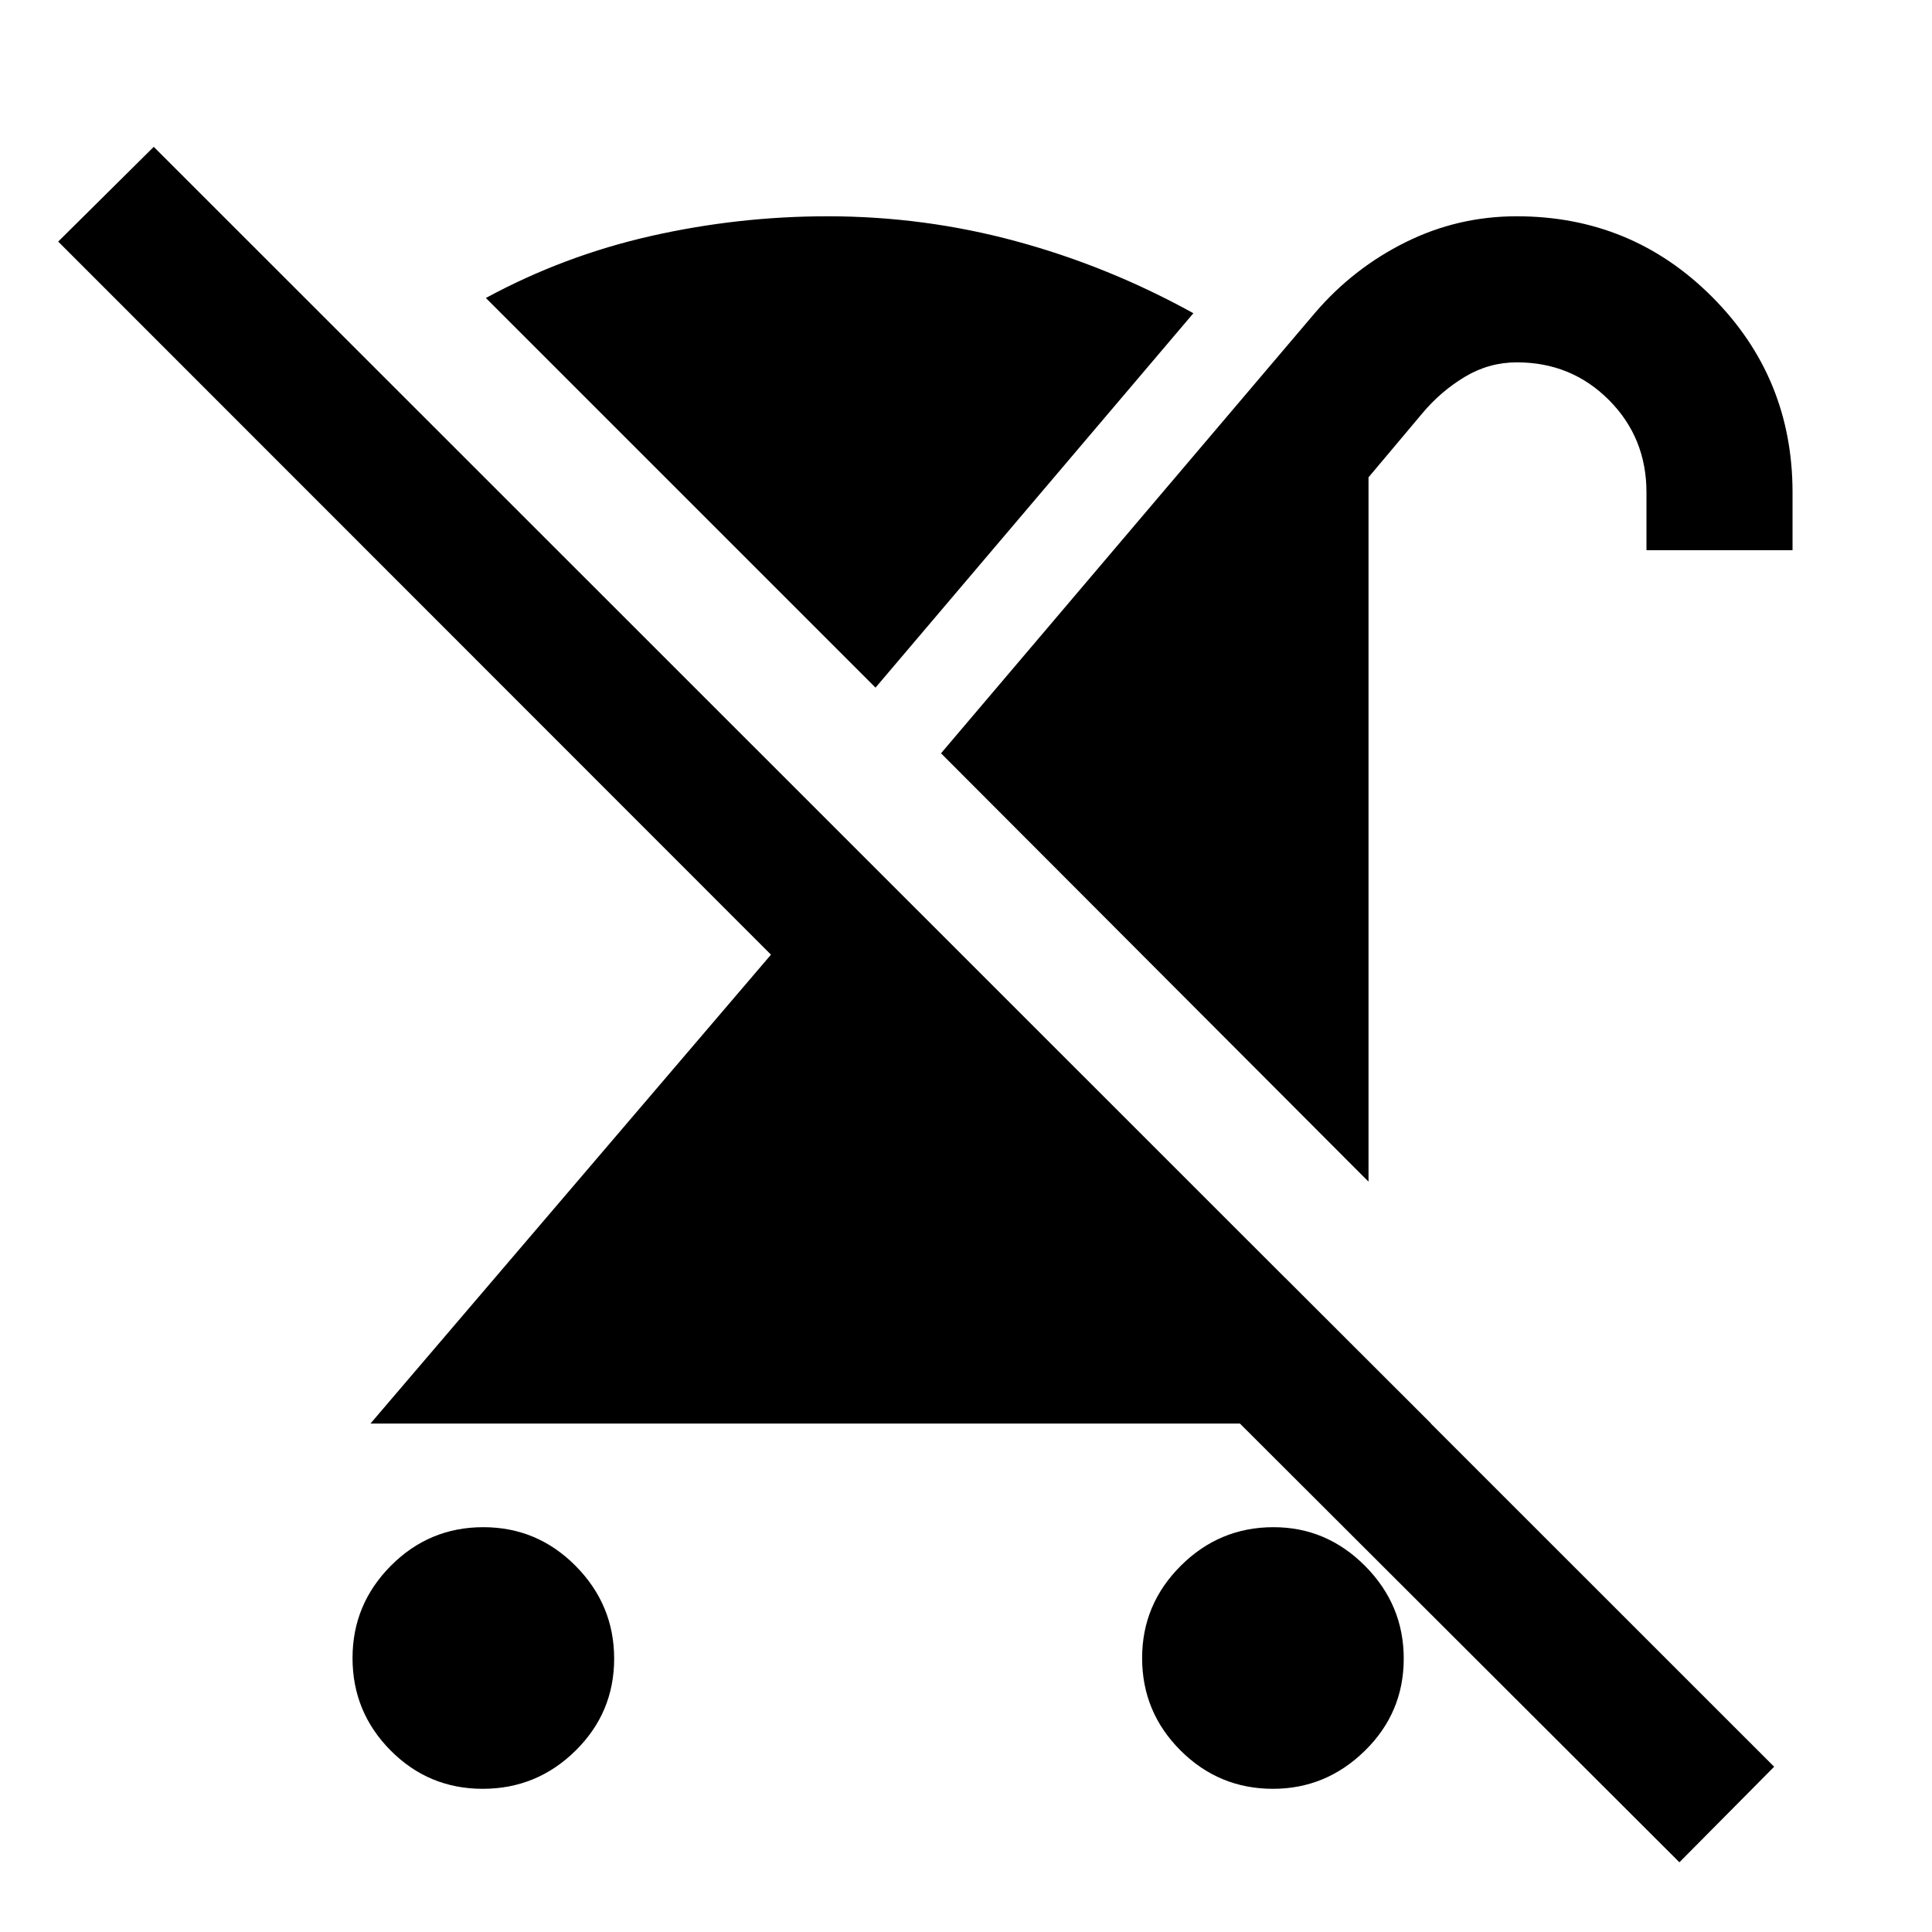 <svg xmlns="http://www.w3.org/2000/svg" height="40" viewBox="0 -960 960 960" width="40"><path d="M239.86-71.15q-26.86 0-45.78-19.06-18.91-19.06-18.91-45.92 0-26.7 19.05-45.86 19.06-19.16 45.92-19.16 26.86 0 45.94 19.3 19.09 19.3 19.09 46.01 0 26.85-19.23 45.77-19.22 18.92-46.08 18.92Zm440.15-301.69L467.59-585.69l185.86-218.89q19-22.16 44.96-35.05 25.95-12.9 55.24-12.9 57.11 0 97.08 40.05 39.97 40.04 39.97 97.15v28.71h-72.58v-28.71q0-27.2-18.66-45.91-18.66-18.71-45.73-18.71-13.87 0-25.83 7.18-11.96 7.18-21.07 18.05l-26.82 31.9v349.98Zm-41.42 47.77 72.52 72.42H184.09l199-232.98L28.92-839.96l47.48-47.08L881.57-82.12l-47.08 47.48-290.93-290.43h95.03Zm-6.06 253.92q-26.86 0-45.94-19.06t-19.08-45.92q0-26.7 19.22-45.86t46.08-19.16q26.37 0 45.53 19.3 19.17 19.3 19.17 46.01 0 26.85-19.31 45.77-19.3 18.92-45.67 18.92ZM435.04-618.32 241.42-811.93q38.76-21.01 82.08-30.81 43.31-9.79 87.72-9.79 48.03 0 93.85 12.45 45.82 12.44 87.92 35.72L435.04-618.32Z"/></svg>